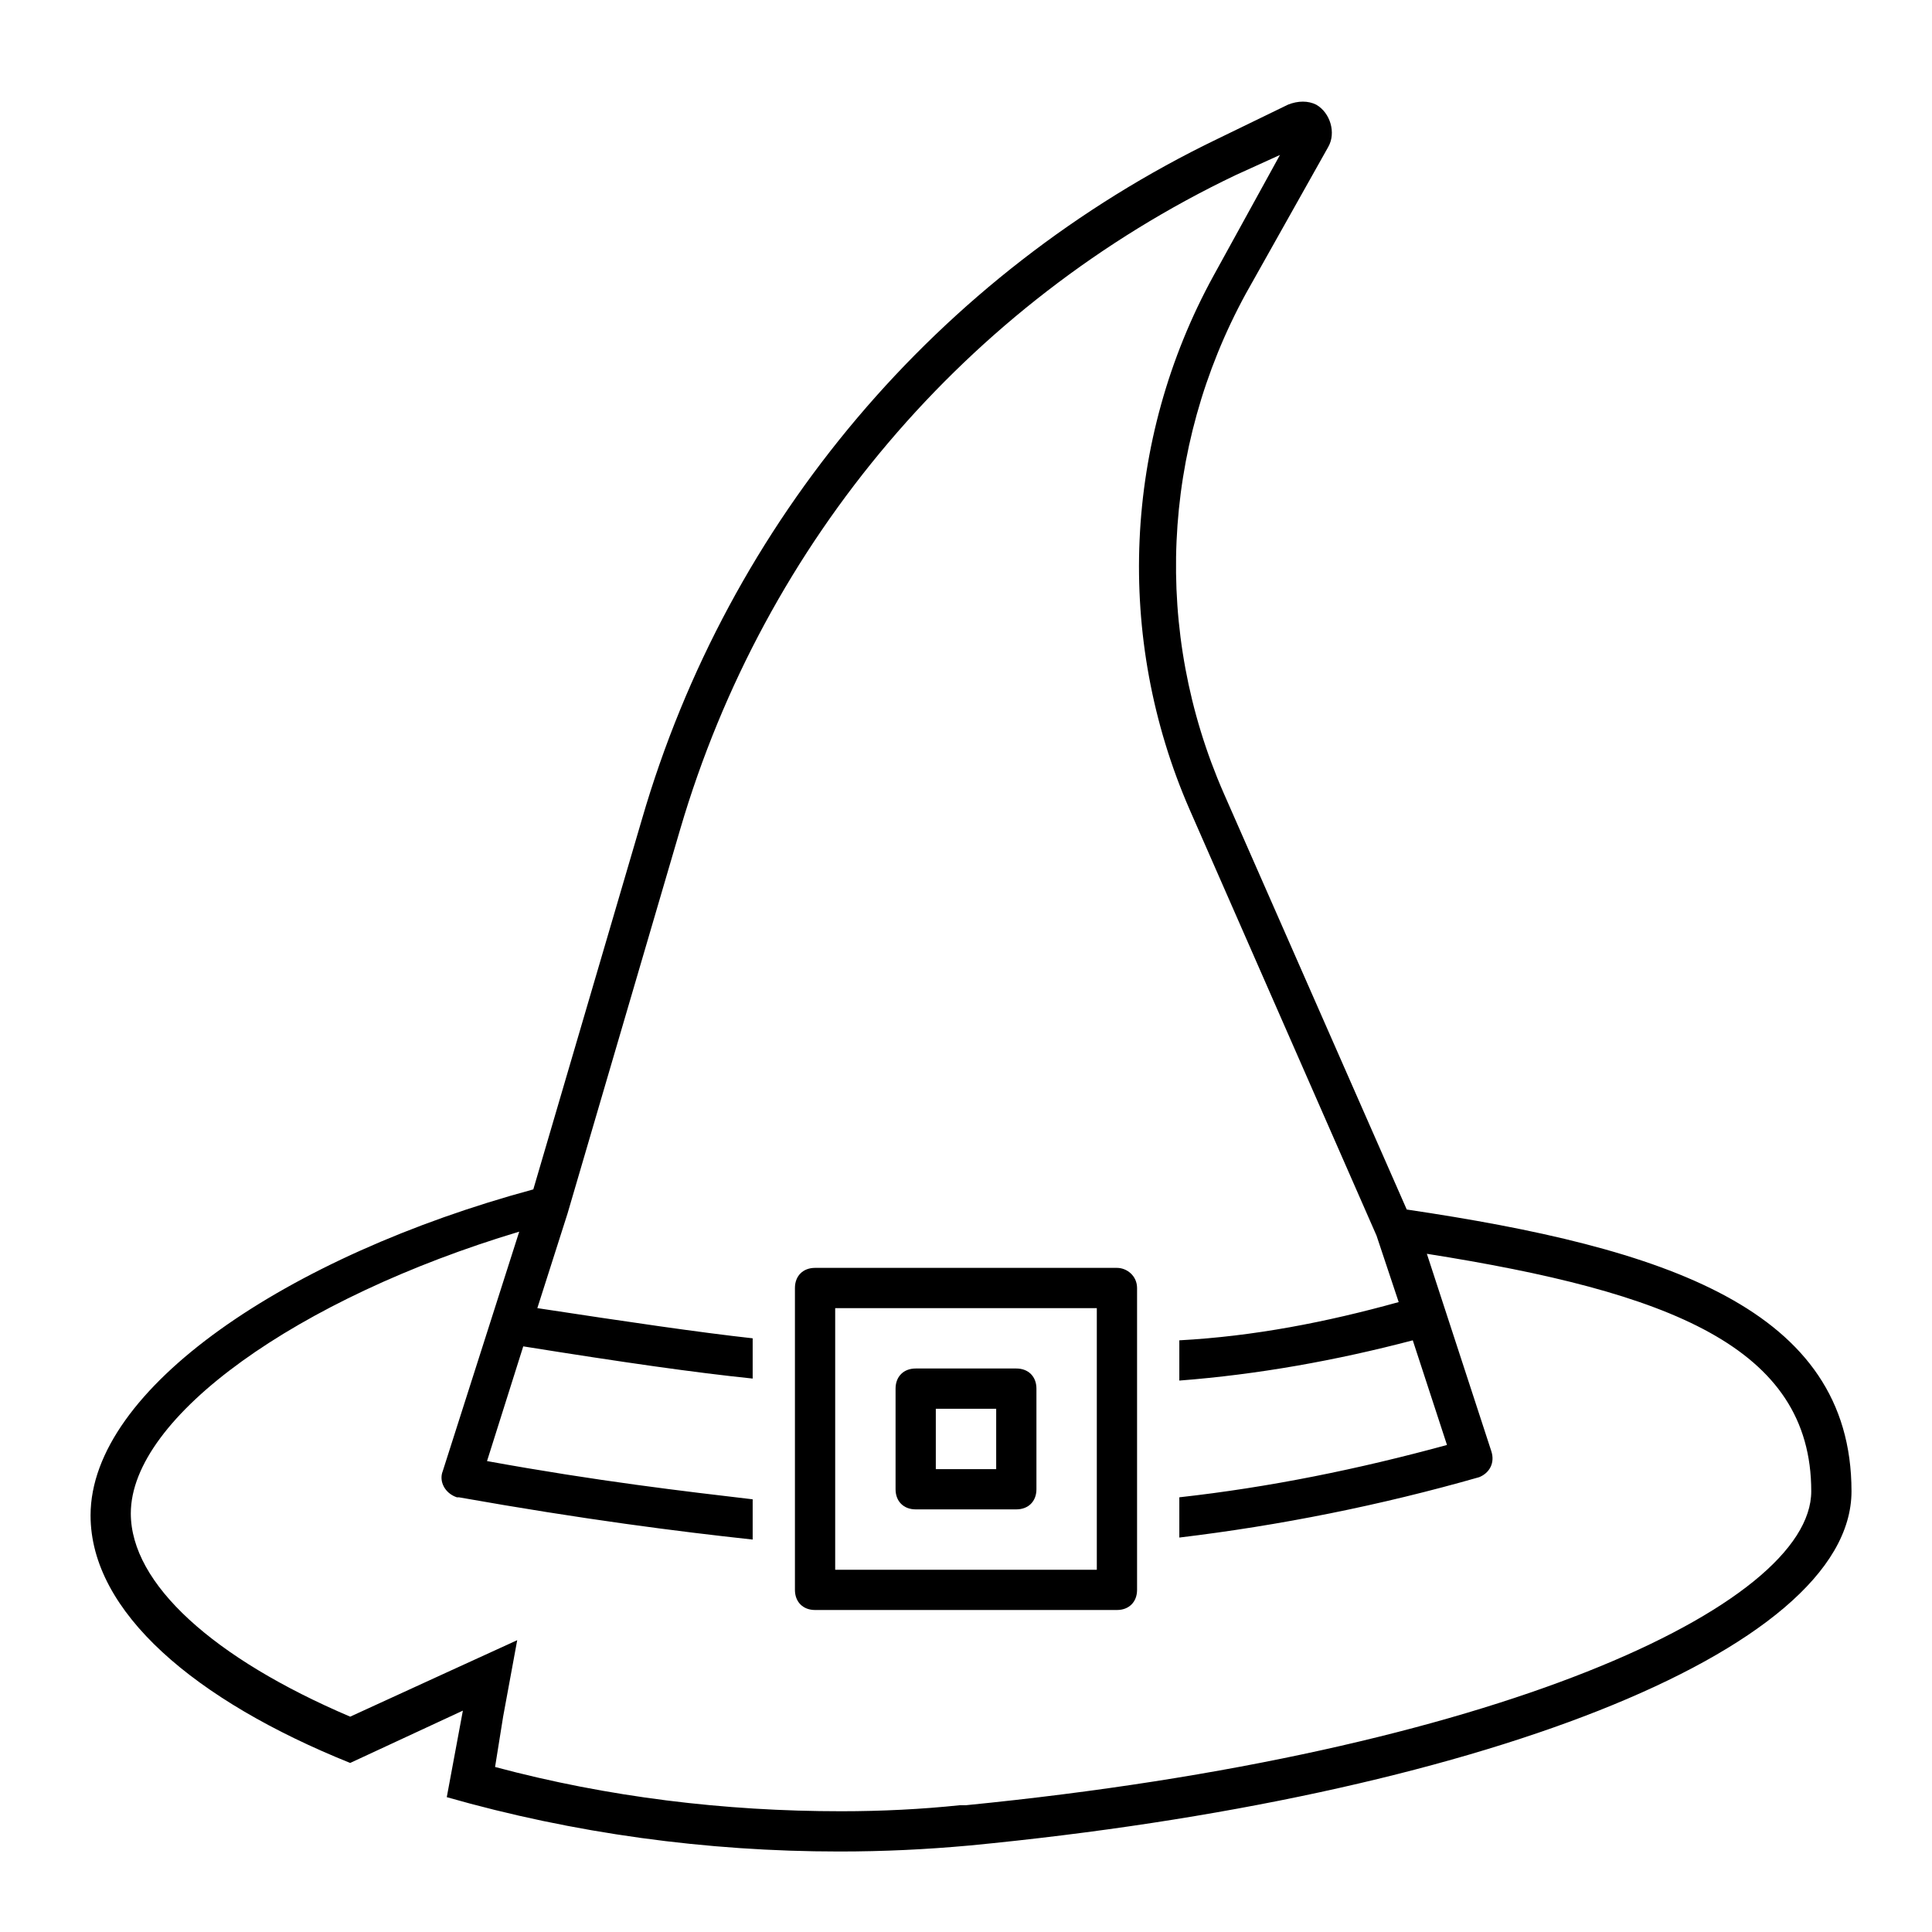 <svg viewBox="0 0 96 96" xmlns="http://www.w3.org/2000/svg" xmlns:xlink="http://www.w3.org/1999/xlink" id="Icons_PointedHat_M" overflow="hidden"><g id="Icons"><path d="M69.9 60.1 60.8 39.4C57.3 31.4 57.7 22.3 61.9 14.6L66 7.3C66.4 6.6 66.1 5.6 65.4 5.2 65 5 64.5 5 64 5.2L60.5 6.9C46.6 13.6 36.2 25.9 31.9 40.7L26.5 59.1C14.3 62.4 4.5 69 4.5 75.3 4.5 80.1 9.7 84.5 17.4 87.6L23 85 22.2 89.3C28.5 91.1 35.1 92 41.7 92 43.9 92 46 91.9 48.2 91.7 73.1 89.3 92 82.1 92 74.1 92 65 82.7 62 69.9 60.1ZM47.7 89.7C45.8 89.9 43.8 90 41.8 90 36 90 30.2 89.3 24.6 87.8L25 85.3 25.7 81.5 22.2 83.1 17.4 85.3C10.6 82.4 6.5 78.7 6.5 75.2 6.5 70.4 14.8 64.5 25.8 61.2L22 73.1C21.8 73.6 22.1 74.2 22.7 74.4 22.7 74.4 22.8 74.4 22.8 74.4 29 75.5 33.7 76.1 37.4 76.5L37.4 74.5C34 74.1 29.7 73.6 24.2 72.6L26 66.9C31 67.7 34.5 68.2 37.4 68.5L37.4 66.5C34.7 66.2 31.3 65.7 26.7 65L28.2 60.3 33.8 41.2C38 26.9 48 15.1 61.4 8.7L63.6 7.7C63.6 7.7 63.6 7.7 63.6 7.7L60.3 13.7C55.8 21.9 55.4 31.7 59.1 40.2L68.4 61.4 69.5 64.7C65.9 65.7 62.3 66.4 58.6 66.6L58.6 68.6C62.5 68.3 66.4 67.6 70.2 66.6L71.9 71.8C67.5 73 63.1 73.9 58.6 74.4L58.6 76.4C63.6 75.8 68.6 74.8 73.5 73.4 74 73.2 74.3 72.7 74.1 72.1L70.9 62.3C82.9 64.2 90 66.9 90 74.1 90 79.8 74.3 87.1 48 89.7 48 89.7 47.8 89.7 47.7 89.7Z"/><path d="M55.5 63 40.5 63C39.9 63 39.5 63.4 39.5 64L39.5 79C39.5 79.6 39.9 80 40.5 80L55.5 80C56.1 80 56.5 79.6 56.5 79L56.5 64C56.5 63.4 56 63 55.5 63ZM54.5 78 41.5 78 41.5 65 54.5 65 54.5 78Z"/><path d="M45.5 75 50.5 75C51.1 75 51.5 74.6 51.5 74L51.5 69C51.5 68.4 51.1 68 50.5 68L45.5 68C44.9 68 44.5 68.4 44.5 69L44.5 74C44.5 74.6 44.9 75 45.5 75ZM46.5 70 49.5 70 49.5 73 46.5 73 46.5 70Z"/></g></svg>
